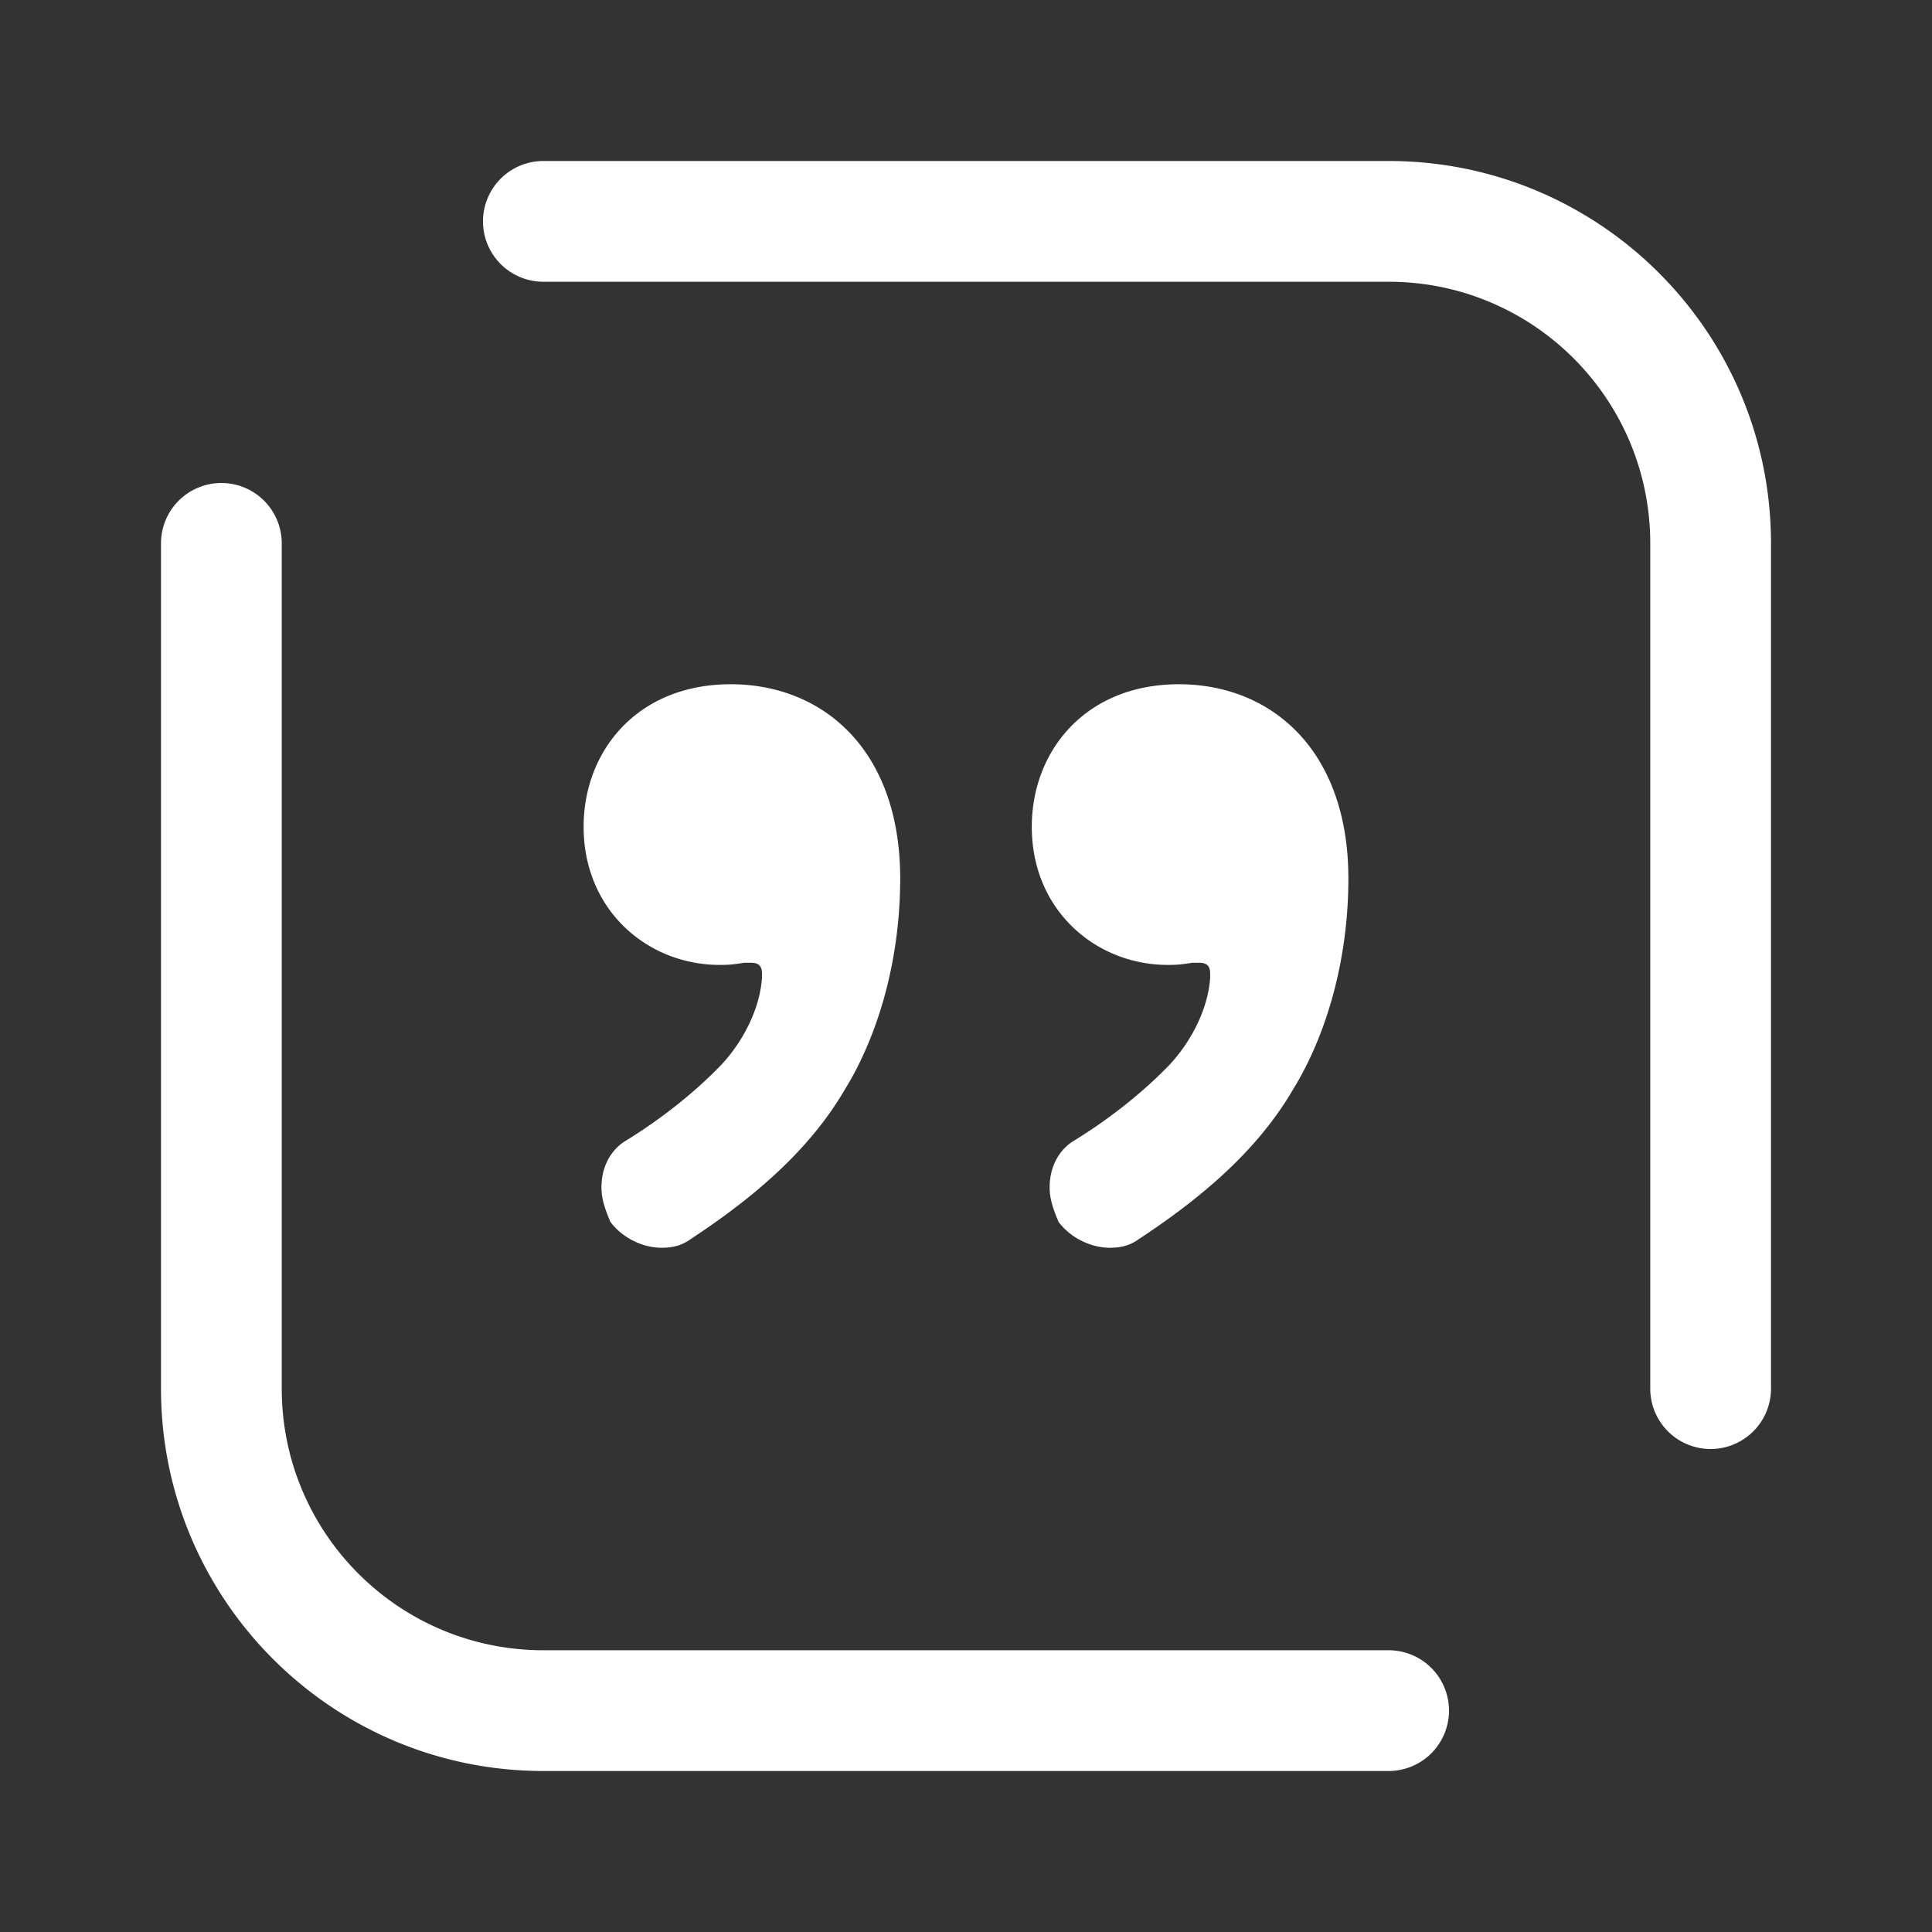 <?xml version="1.0" standalone="no"?><!DOCTYPE svg PUBLIC "-//W3C//DTD SVG 1.1//EN" "http://www.w3.org/Graphics/SVG/1.1/DTD/svg11.dtd"><svg t="1637381330888" class="icon" viewBox="0 0 1024 1024" version="1.1" xmlns="http://www.w3.org/2000/svg" p-id="8285" xmlns:xlink="http://www.w3.org/1999/xlink" width="40" height="40"><rect x="0" y="0" width="1024" height="1024" fill="#333333" stroke="none"/><defs><style type="text/css"></style></defs><path d="M288 149.333a32 32 0 0 1 0-64h448c111.925 0 202.667 90.741 202.667 202.667v448a32 32 0 0 1-64 0V288c0-76.587-62.08-138.667-138.667-138.667H288z m448 725.333a32 32 0 0 1 0 64H288C176.075 938.667 85.333 847.925 85.333 736V288a32 32 0 0 1 64 0v448c0 76.587 62.08 138.667 138.667 138.667h448z m-21.333-409.013c0 43.488-11.819 83.541-29.547 112.149-20.085 34.325-51.989 59.499-81.525 78.955-4.725 3.435-9.451 4.576-15.36 4.576-10.635 0-21.269-5.717-27.179-13.728-2.368-5.728-4.725-11.445-4.725-18.315 0-9.152 3.541-18.304 11.808-24.032 18.912-11.445 37.813-26.315 52-41.195 10.635-11.445 20.085-28.608 21.269-45.771v-2.293c0-4.576-2.368-5.717-5.909-5.717h-3.541c-7.093 1.141-9.461 1.141-13.003 1.141-37.813 0-72.085-28.608-72.085-73.237 0-40.043 28.373-75.52 77.995-75.52C673.312 362.667 714.667 396.992 714.667 465.653z m-237.547 0c0 43.488-11.808 83.541-29.536 112.149-20.085 34.325-51.989 59.499-81.536 78.955-4.725 3.435-9.451 4.576-15.36 4.576-10.635 0-21.269-5.717-27.179-13.728-2.357-5.728-4.725-11.445-4.725-18.315 0-9.152 3.552-18.304 11.819-24.032 18.901-11.445 37.813-26.315 51.989-41.195 10.635-11.445 20.085-28.608 21.269-45.771v-2.293c0-4.576-2.357-5.717-5.909-5.717h-3.541c-7.093 1.141-9.451 1.141-13.003 1.141-37.803 0-72.075-28.608-72.075-73.237 0-40.043 28.363-75.52 77.984-75.52 48.448 0 89.813 34.325 89.813 102.987h-0.011z" p-id="8286" fill="#ffffff"></path></svg>